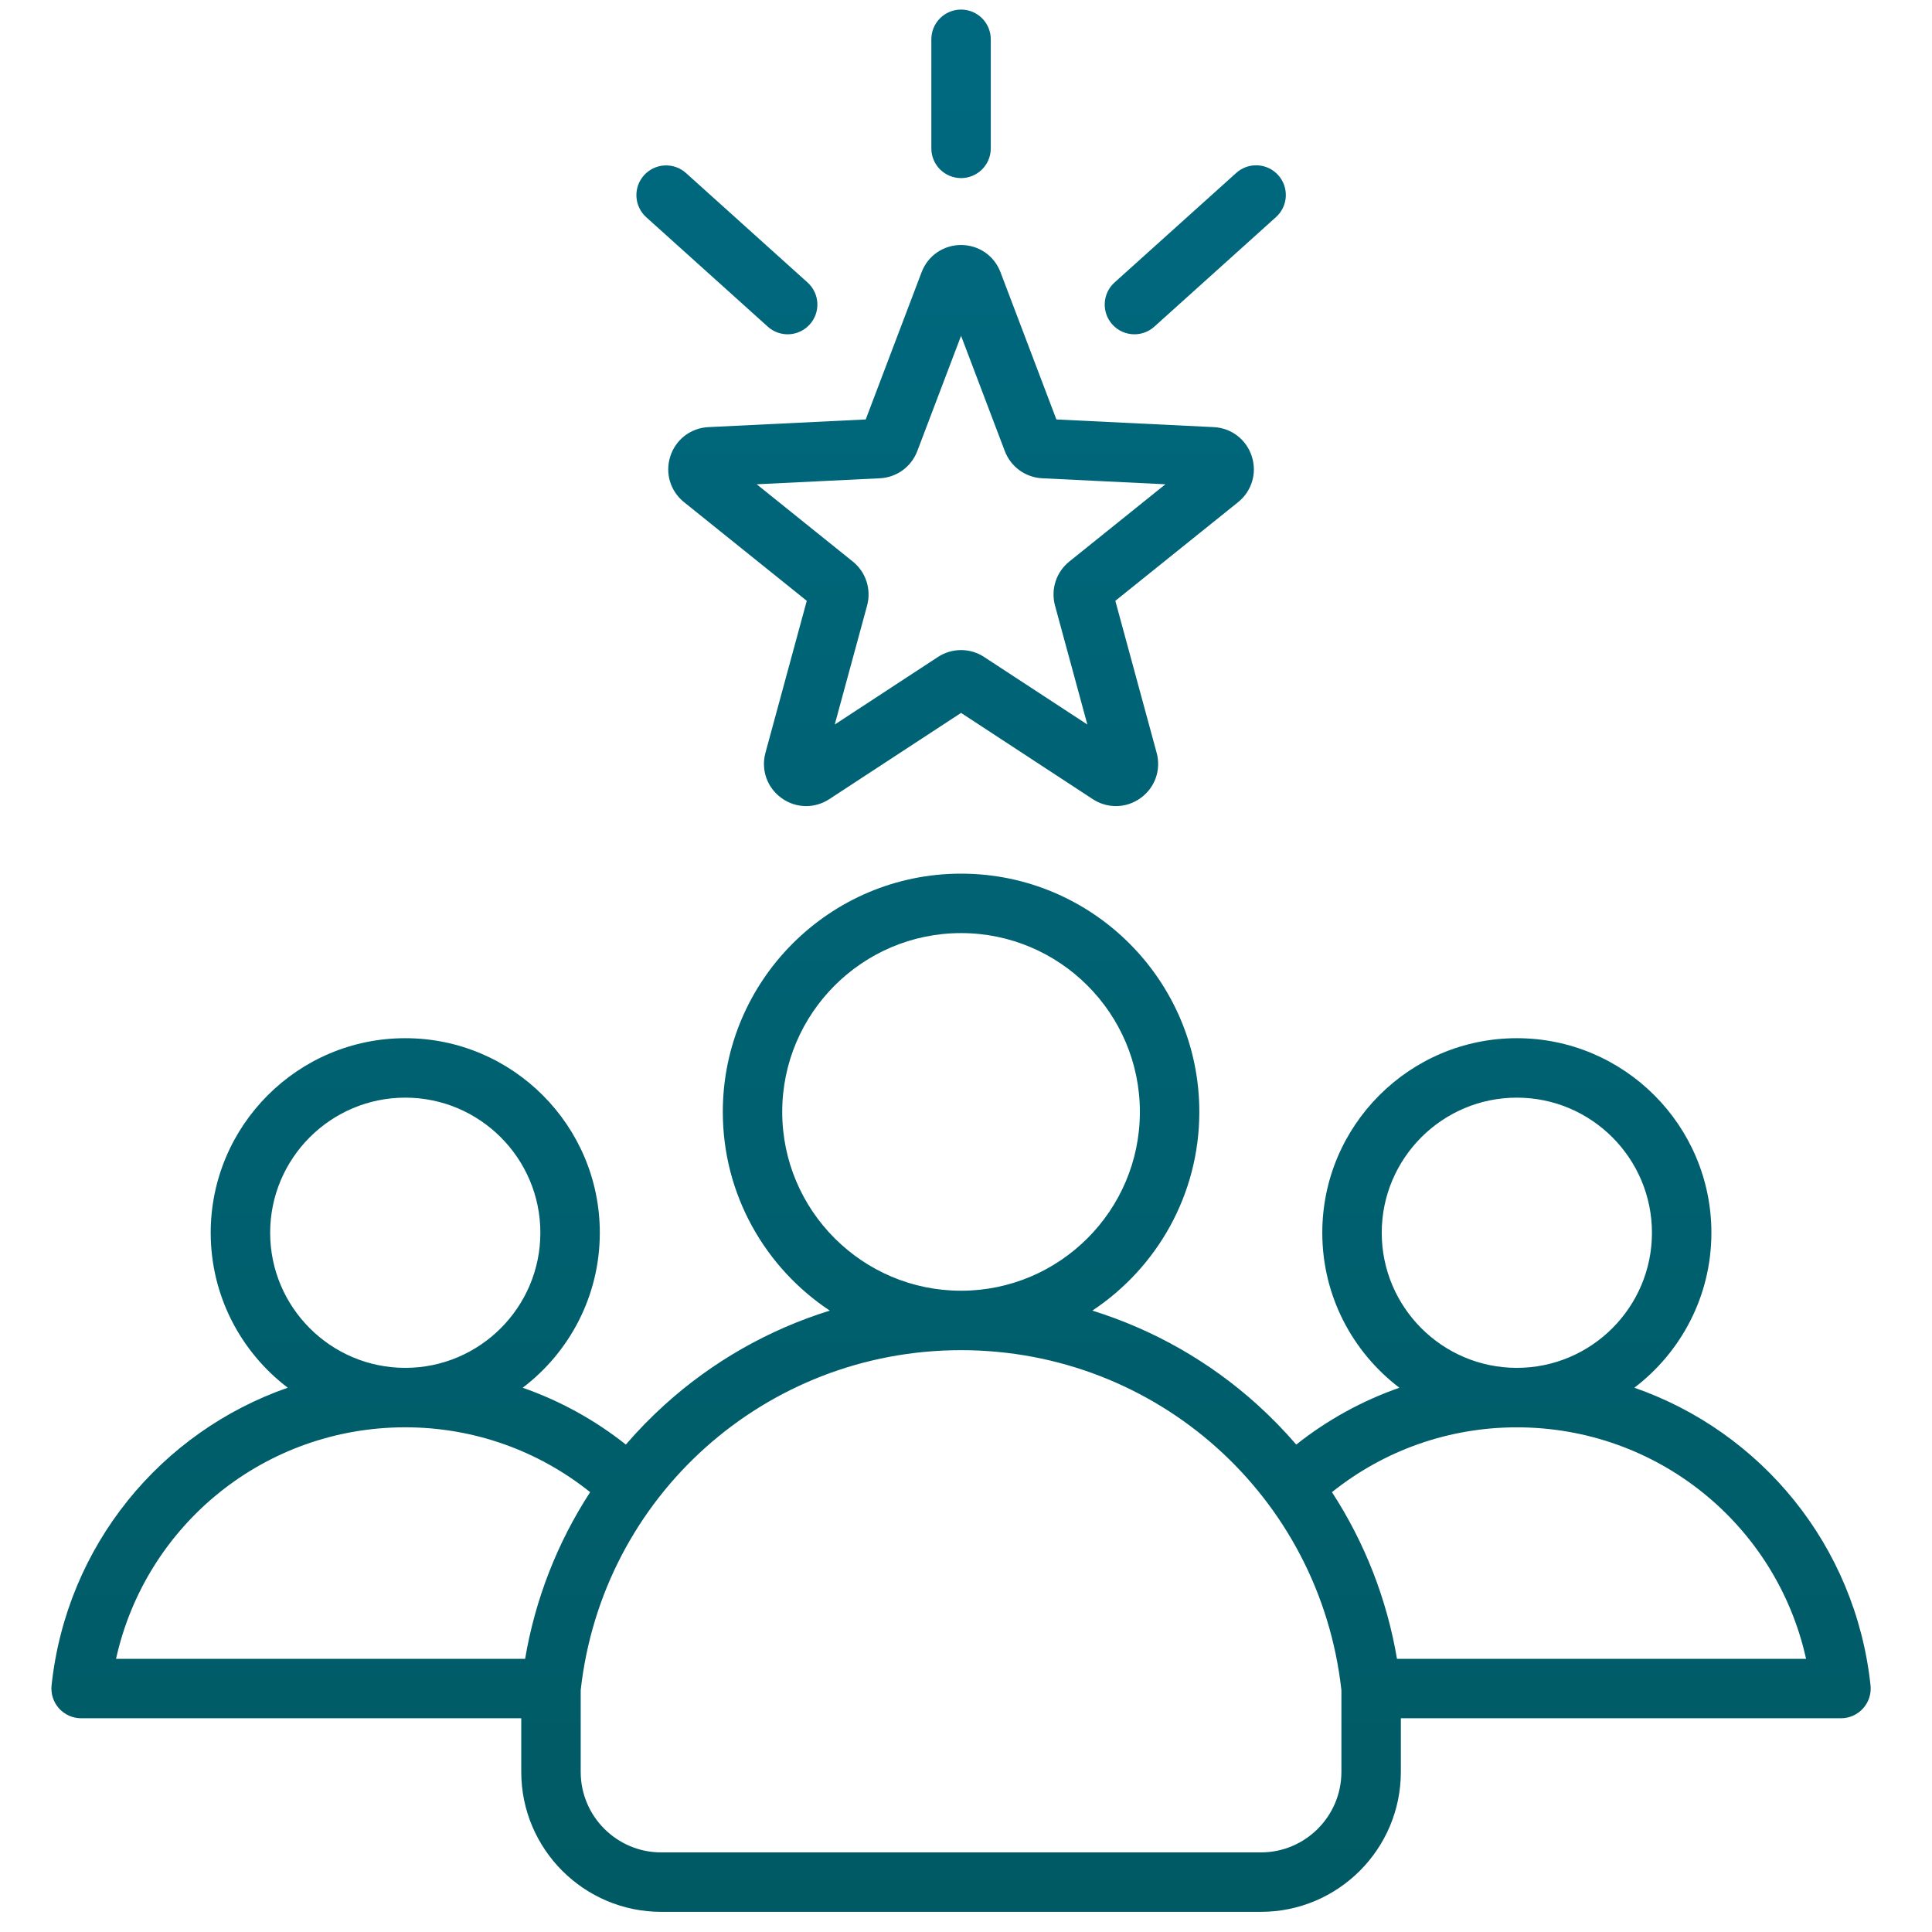 <svg width="65" height="65" viewBox="0 0 65 65" fill="none" xmlns="http://www.w3.org/2000/svg">
<g clip-path="url(#clip0_75_2863)">
<path d="M62.932 56.702C62.427 51.986 59.244 48.17 54.986 46.688C56.56 45.491 57.578 43.6 57.578 41.475C57.578 37.865 54.642 34.929 51.033 34.929C47.423 34.929 44.487 37.865 44.487 41.475C44.487 43.601 45.506 45.492 47.081 46.689C45.825 47.128 44.653 47.774 43.611 48.601C43.205 48.129 42.77 47.683 42.308 47.265C40.708 45.816 38.811 44.735 36.751 44.094C38.917 42.658 40.35 40.198 40.35 37.409C40.35 32.989 36.754 29.393 32.334 29.393C27.914 29.393 24.318 32.989 24.318 37.409C24.318 40.198 25.75 42.658 27.917 44.094C25.856 44.734 23.959 45.816 22.359 47.265C21.898 47.683 21.462 48.129 21.056 48.601C20.015 47.774 18.842 47.128 17.586 46.689C19.161 45.492 20.18 43.601 20.18 41.475C20.18 37.865 17.244 34.929 13.635 34.929C10.025 34.929 7.089 37.865 7.089 41.475C7.089 43.6 8.107 45.491 9.681 46.688C5.423 48.17 2.24 51.986 1.735 56.702C1.72 56.842 1.735 56.983 1.778 57.116C1.821 57.25 1.892 57.373 1.985 57.477C2.079 57.581 2.194 57.665 2.322 57.722C2.45 57.779 2.589 57.809 2.729 57.809H17.537V59.613C17.537 62.21 19.649 64.322 22.245 64.322H42.422C45.018 64.322 47.13 62.21 47.13 59.613V57.809H61.938C62.078 57.809 62.217 57.779 62.345 57.722C62.473 57.665 62.588 57.581 62.681 57.477C62.775 57.373 62.846 57.25 62.889 57.116C62.932 56.983 62.947 56.842 62.932 56.702ZM51.033 36.929C53.539 36.929 55.578 38.968 55.578 41.475C55.578 43.981 53.539 46.02 51.033 46.02C48.526 46.02 46.487 43.981 46.487 41.475C46.487 38.968 48.526 36.929 51.033 36.929ZM26.317 37.409C26.317 34.092 29.016 31.393 32.334 31.393C35.651 31.393 38.35 34.092 38.35 37.409C38.35 40.725 35.653 43.423 32.337 43.425H32.33C29.015 43.423 26.317 40.725 26.317 37.409ZM13.635 36.929C16.141 36.929 18.18 38.968 18.18 41.475C18.18 43.981 16.141 46.02 13.635 46.02C11.128 46.02 9.089 43.981 9.089 41.475C9.089 38.968 11.128 36.929 13.635 36.929ZM17.667 55.809H3.904C4.903 51.298 8.906 48.02 13.634 48.02C15.915 48.02 18.093 48.791 19.855 50.202C18.749 51.901 18.005 53.81 17.667 55.809ZM45.13 59.613C45.13 61.107 43.915 62.322 42.422 62.322H22.245C20.752 62.322 19.537 61.107 19.537 59.613V56.863C20.261 50.339 25.751 45.427 32.33 45.425L32.334 45.425L32.337 45.425C38.915 45.427 44.406 50.339 45.13 56.863V59.613H45.13ZM47 55.809C46.662 53.81 45.918 51.901 44.812 50.202C46.574 48.791 48.752 48.021 51.032 48.021C55.761 48.021 59.764 51.298 60.763 55.809H47V55.809ZM22.553 15.349C22.369 15.915 22.55 16.522 23.014 16.895L27.143 20.214L25.753 25.326C25.597 25.9 25.807 26.497 26.289 26.847C26.77 27.197 27.403 27.212 27.901 26.886L32.334 23.985L36.766 26.887C36.997 27.039 37.268 27.12 37.544 27.12C37.837 27.12 38.128 27.029 38.378 26.847C38.86 26.497 39.07 25.9 38.914 25.326L37.524 20.214L41.654 16.895C42.117 16.522 42.298 15.915 42.114 15.349C41.93 14.783 41.427 14.399 40.833 14.37L35.541 14.112L33.661 9.159C33.45 8.603 32.929 8.243 32.334 8.243C31.738 8.243 31.217 8.603 31.006 9.159L29.126 14.112L23.834 14.37C23.24 14.399 22.737 14.783 22.553 15.349ZM29.602 16.091C29.878 16.078 30.144 15.984 30.368 15.822C30.591 15.659 30.763 15.435 30.861 15.177L32.334 11.298L33.806 15.177C33.904 15.435 34.076 15.659 34.299 15.822C34.523 15.984 34.789 16.078 35.065 16.091L39.209 16.293L35.975 18.893C35.76 19.066 35.599 19.298 35.514 19.561C35.429 19.823 35.422 20.105 35.494 20.372L36.583 24.376L33.111 22.104C32.88 21.952 32.61 21.871 32.334 21.871C32.057 21.871 31.787 21.952 31.556 22.103L28.084 24.376L29.173 20.372C29.245 20.105 29.238 19.823 29.153 19.561C29.068 19.298 28.907 19.066 28.692 18.893L25.458 16.293L29.602 16.091ZM31.334 4.992V1.322C31.334 1.057 31.439 0.802 31.626 0.615C31.814 0.427 32.068 0.322 32.334 0.322C32.599 0.322 32.853 0.427 33.041 0.615C33.228 0.802 33.334 1.057 33.334 1.322V4.992C33.334 5.257 33.228 5.511 33.041 5.699C32.853 5.886 32.599 5.992 32.334 5.992C32.068 5.992 31.814 5.886 31.626 5.699C31.439 5.511 31.334 5.257 31.334 4.992ZM37.423 10.916C37.246 10.719 37.154 10.46 37.168 10.195C37.182 9.93 37.3 9.681 37.497 9.504L41.587 5.822C41.684 5.733 41.798 5.664 41.922 5.62C42.046 5.575 42.178 5.556 42.31 5.562C42.441 5.569 42.571 5.601 42.69 5.658C42.809 5.714 42.915 5.794 43.004 5.892C43.092 5.99 43.16 6.104 43.204 6.228C43.247 6.353 43.266 6.485 43.259 6.616C43.252 6.748 43.218 6.877 43.161 6.995C43.104 7.114 43.024 7.22 42.925 7.308L38.836 10.99C38.652 11.156 38.414 11.247 38.167 11.247C38.026 11.247 37.888 11.218 37.76 11.161C37.632 11.104 37.517 11.021 37.423 10.916ZM21.668 5.896C21.845 5.699 22.094 5.58 22.358 5.566C22.623 5.552 22.883 5.644 23.08 5.822L27.169 9.504C27.366 9.682 27.485 9.93 27.499 10.195C27.513 10.46 27.421 10.719 27.243 10.916C27.066 11.113 26.817 11.232 26.552 11.246C26.288 11.26 26.028 11.168 25.831 10.99L21.742 7.308C21.545 7.131 21.426 6.882 21.412 6.617C21.398 6.352 21.49 6.093 21.668 5.896Z" fill="url(#paint0_linear_75_2863)"/>
</g>
<defs>
<linearGradient id="paint0_linear_75_2863" x1="32.333" y1="0.322" x2="32.333" y2="64.322" gradientUnits="userSpaceOnUse">
<stop stop-color="#006980"/>
<stop offset="1" stop-color="#005A64"/>
</linearGradient>
<clipPath id="clip0_75_2863">
<rect width="64" height="64" fill="white" transform="translate(0.333 0.322)"/>
</clipPath>
</defs>
</svg>
